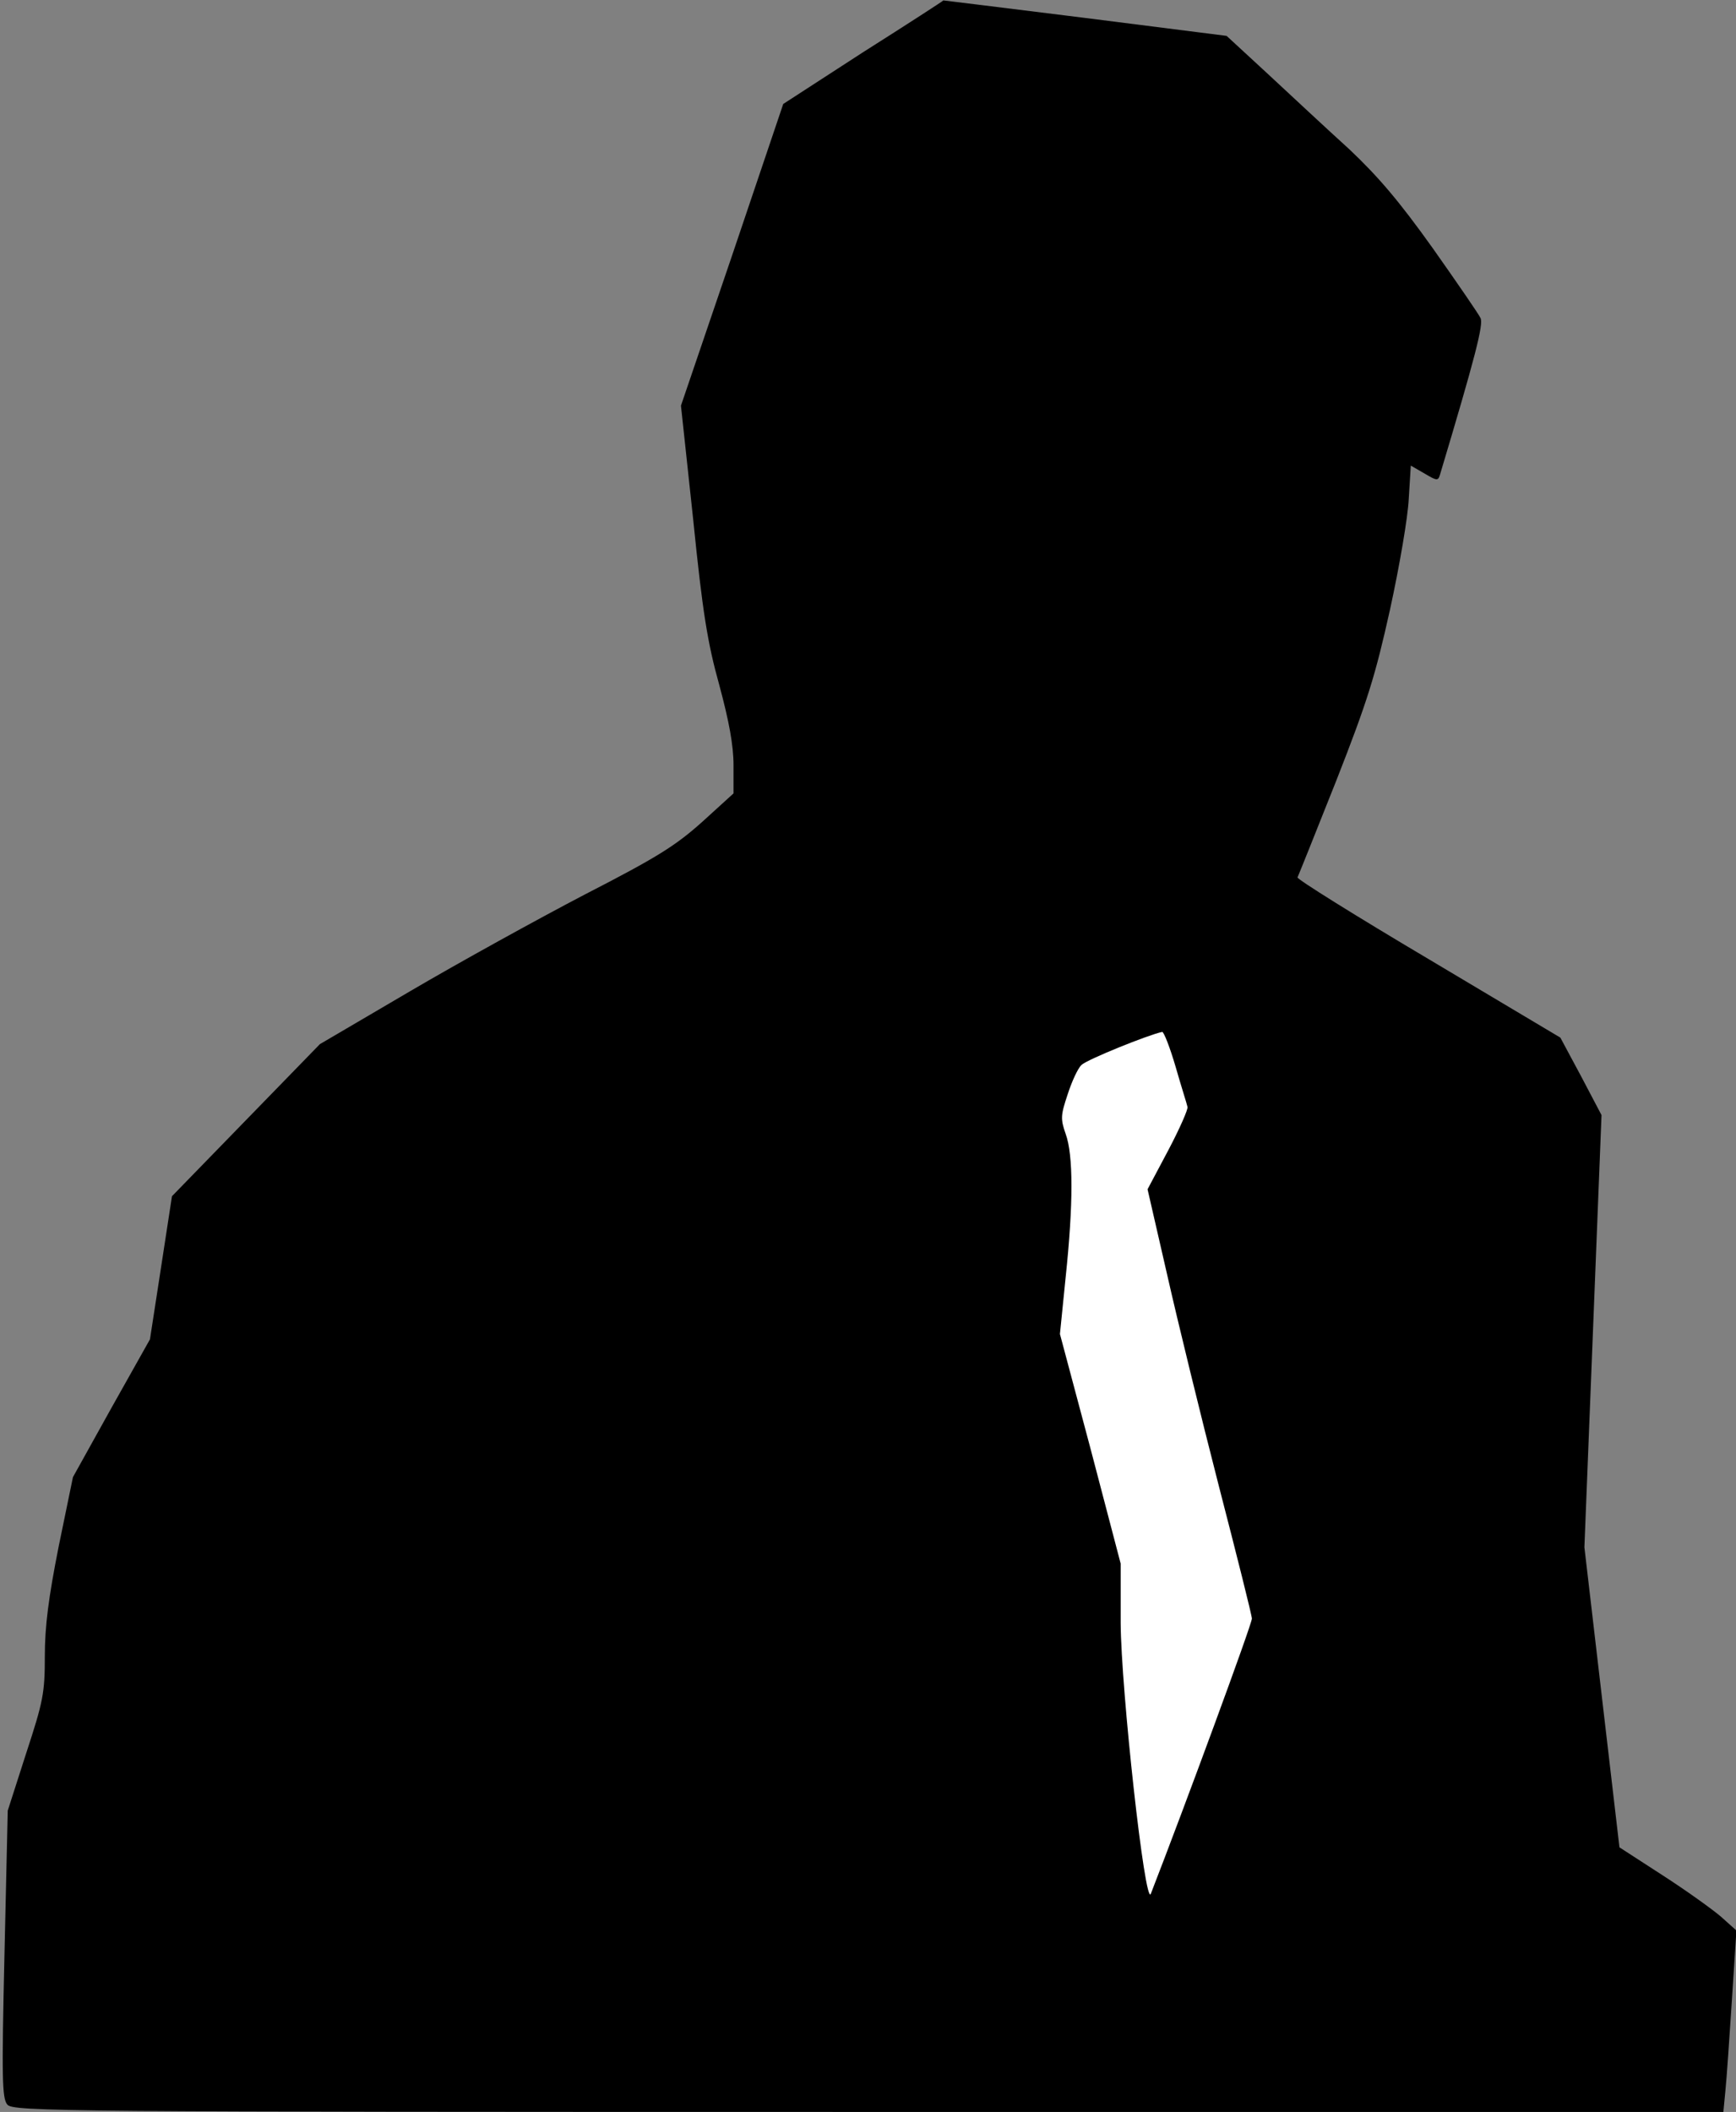 <?xml version="1.0" standalone="no"?>
<!DOCTYPE svg PUBLIC "-//W3C//DTD SVG 20010904//EN"
 "http://www.w3.org/TR/2001/REC-SVG-20010904/DTD/svg10.dtd">
<svg version="1.0" xmlns="http://www.w3.org/2000/svg"
 width="426pt" height="518pt" viewBox="0 0 426 518"
 preserveAspectRatio="xMidYMid meet">
<rect x="0" y="0" width="426" height="518" fill="#808080" stroke="none"/>
<g transform="translate(0,518) scale(0.1,-0.1)"
fill="#000000" stroke="none">
<path fill="#000000" stroke="none" d="M2118 5052 l-196 -127 -125 -370 -126
-370 30 -279 c23 -227 35 -302 64 -406 24 -89 35 -148 35 -197 l0 -69 -77 -70
c-66 -59 -111 -87 -288 -178 -115 -60 -309 -167 -430 -238 l-220 -129 -182
-187 -181 -186 -27 -176 -27 -175 -95 -169 -94 -169 -35 -170 c-25 -126 -34
-196 -34 -269 0 -91 -4 -111 -46 -239 l-45 -140 -8 -352 c-7 -304 -6 -354 7
-369 14 -17 127 -18 2113 -18 l2098 0 5 52 c3 29 10 130 16 223 l11 170 -38
34 c-21 18 -85 64 -144 102 l-105 68 -43 368 -43 368 21 530 21 530 -50 95
-51 95 -324 193 c-179 106 -323 196 -321 200 2 4 45 111 95 237 77 196 96 258
132 420 23 105 44 227 46 272 l5 81 33 -19 c32 -19 34 -19 39 -2 86 287 107
368 99 383 -4 9 -57 86 -117 171 -82 115 -134 176 -205 243 -53 48 -142 131
-198 183 l-103 95 -347 44 c-192 24 -348 43 -348 43 0 -1 -88 -58 -197 -127z"/>
<path fill="#ffffff" stroke="none" d="M2885 2563 c14 -49 28 -92 29 -98 2 -5
-19 -53 -47 -106 l-51 -96 48 -209 c26 -115 83 -348 127 -519 44 -170 81 -317
81 -325 1 -11 -164 -459 -248 -675 -14 -35 -73 500 -74 665 l0 145 -74 282
-75 281 14 139 c19 180 19 300 0 352 -13 37 -12 46 5 97 10 31 25 64 34 72 13
13 164 74 198 81 4 0 19 -38 33 -86z"/>
</g>
</svg>
